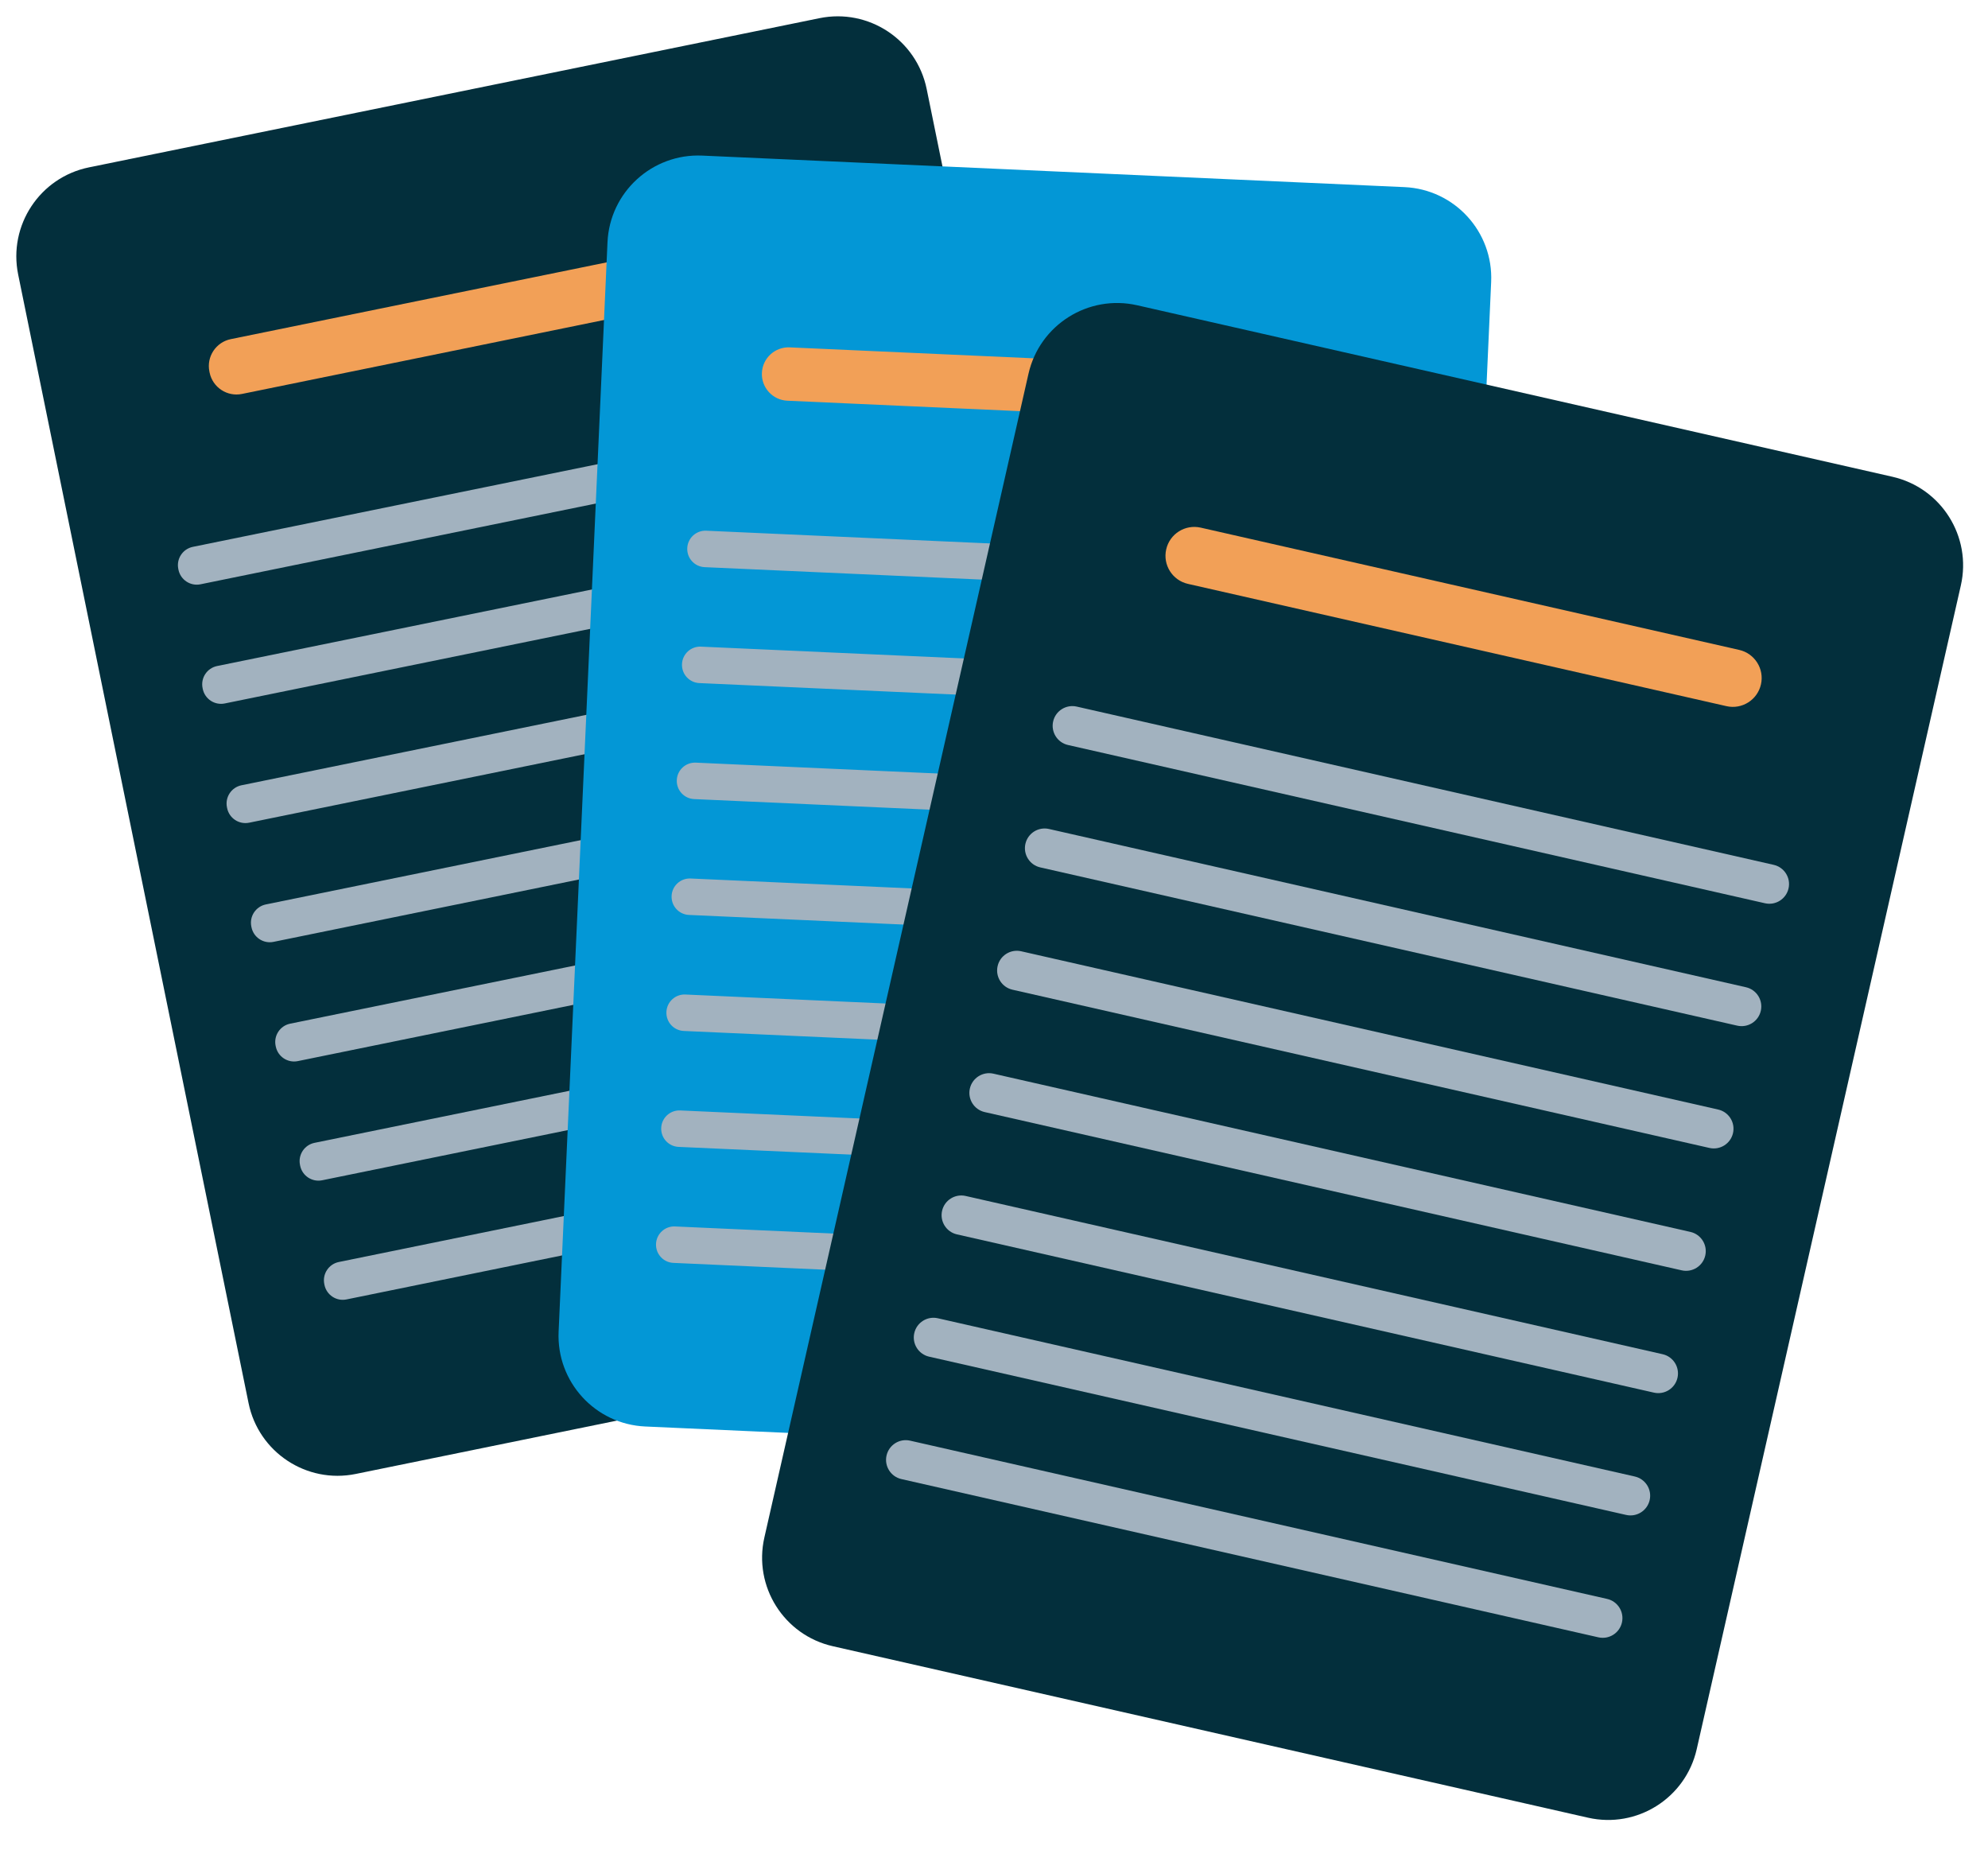 <svg xmlns="http://www.w3.org/2000/svg" width="129" height="120" viewBox="0 0 129 120" fill="none">
  <path d="M53.178 1.179L5.774 10.858C2.585 11.509 0.528 14.622 1.179 17.811L16.129 91.03C16.78 94.218 19.893 96.276 23.082 95.625L70.485 85.946C73.674 85.295 75.731 82.182 75.08 78.993L60.131 5.774C59.48 2.585 56.367 0.528 53.178 1.179Z" fill="#032F3C"/>
  <path d="M49.097 15.035L14.974 22.002C14.012 22.199 13.391 23.138 13.587 24.101L13.601 24.171C13.798 25.133 14.738 25.754 15.7 25.558L49.823 18.59C50.785 18.394 51.407 17.454 51.21 16.492L51.196 16.422C50.999 15.459 50.06 14.838 49.097 15.035Z" fill="#F2A057"/>
  <path d="M56.637 26.469L12.513 35.478C11.858 35.612 11.435 36.252 11.569 36.907L11.58 36.962C11.714 37.617 12.354 38.04 13.009 37.907L57.133 28.897C57.788 28.764 58.211 28.124 58.077 27.468L58.066 27.413C57.932 26.758 57.292 26.335 56.637 26.469Z" fill="#A2B2BF"/>
  <path d="M58.213 34.2L14.09 43.209C13.434 43.343 13.011 43.983 13.145 44.638L13.156 44.693C13.29 45.349 13.93 45.772 14.585 45.638L58.709 36.629C59.365 36.495 59.787 35.855 59.654 35.199L59.642 35.144C59.508 34.489 58.869 34.066 58.213 34.2Z" fill="#A2B2BF"/>
  <path d="M59.795 41.936L15.671 50.945C15.016 51.079 14.593 51.719 14.727 52.374L14.738 52.429C14.872 53.085 15.512 53.508 16.167 53.374L60.291 44.365C60.946 44.231 61.369 43.591 61.235 42.935L61.224 42.88C61.09 42.225 60.45 41.802 59.795 41.936Z" fill="#A2B2BF"/>
  <path d="M61.376 49.667L17.253 58.676C16.597 58.81 16.174 59.45 16.308 60.105L16.319 60.16C16.453 60.816 17.093 61.239 17.748 61.105L61.872 52.096C62.528 51.962 62.95 51.322 62.817 50.666L62.805 50.611C62.672 49.956 62.032 49.533 61.376 49.667Z" fill="#A2B2BF"/>
  <path d="M62.953 57.403L18.829 66.412C18.174 66.546 17.751 67.186 17.884 67.841L17.896 67.897C18.03 68.552 18.669 68.975 19.325 68.841L63.449 59.832C64.104 59.698 64.527 59.058 64.393 58.403L64.382 58.348C64.248 57.692 63.608 57.269 62.953 57.403Z" fill="#A2B2BF"/>
  <path d="M64.534 65.134L20.411 74.143C19.755 74.277 19.332 74.917 19.466 75.572L19.477 75.627C19.611 76.283 20.251 76.706 20.907 76.572L65.03 67.563C65.686 67.429 66.109 66.789 65.975 66.134L65.963 66.079C65.83 65.423 65.19 65 64.534 65.134Z" fill="#A2B2BF"/>
  <path d="M66.111 72.865L21.987 81.874C21.332 82.008 20.909 82.648 21.043 83.303L21.054 83.359C21.188 84.014 21.828 84.437 22.483 84.303L66.607 75.294C67.262 75.16 67.685 74.52 67.551 73.865L67.54 73.81C67.406 73.154 66.766 72.731 66.111 72.865Z" fill="#A2B2BF"/>
  <path d="M91.137 12.14L45.572 10.095C42.32 9.949 39.566 12.467 39.42 15.718L36.248 86.395C36.102 89.646 38.619 92.4 41.871 92.546L87.436 94.591C90.688 94.737 93.442 92.22 93.588 88.969L96.76 18.292C96.906 15.04 94.389 12.286 91.137 12.14Z" fill="#0397D6"/>
  <path d="M84.365 24.022L51.248 22.536C50.291 22.493 49.482 23.233 49.439 24.189C49.396 25.145 50.136 25.955 51.092 25.997L84.209 27.484C85.165 27.527 85.975 26.787 86.018 25.831C86.061 24.875 85.321 24.065 84.365 24.022Z" fill="#F2A057"/>
  <path d="M88.698 36.355L45.829 34.431C45.177 34.401 44.625 34.906 44.596 35.557L44.596 35.562C44.567 36.214 45.071 36.765 45.722 36.795L88.592 38.719C89.244 38.748 89.795 38.244 89.825 37.592L89.825 37.587C89.854 36.936 89.35 36.384 88.698 36.355Z" fill="#A2B2BF"/>
  <path d="M88.356 43.876L45.486 41.952C44.835 41.922 44.283 42.427 44.254 43.078L44.254 43.083C44.225 43.735 44.729 44.286 45.38 44.316L88.25 46.24C88.901 46.269 89.453 45.765 89.483 45.113L89.483 45.108C89.512 44.457 89.008 43.905 88.356 43.876Z" fill="#A2B2BF"/>
  <path d="M88.019 51.402L45.15 49.478C44.498 49.449 43.946 49.953 43.917 50.605L43.917 50.61C43.888 51.261 44.392 51.813 45.043 51.842L87.913 53.766C88.564 53.795 89.116 53.291 89.145 52.64L89.146 52.635C89.175 51.983 88.671 51.431 88.019 51.402Z" fill="#A2B2BF"/>
  <path d="M87.682 58.918L44.813 56.994C44.161 56.965 43.609 57.469 43.58 58.121L43.58 58.126C43.551 58.777 44.055 59.329 44.707 59.358L87.576 61.282C88.228 61.312 88.779 60.807 88.809 60.156L88.809 60.151C88.838 59.499 88.334 58.948 87.682 58.918Z" fill="#A2B2BF"/>
  <path d="M87.345 66.445L44.476 64.521C43.824 64.491 43.273 64.996 43.243 65.647L43.243 65.652C43.214 66.304 43.718 66.856 44.37 66.885L87.239 68.809C87.891 68.838 88.442 68.334 88.472 67.682L88.472 67.677C88.501 67.026 87.997 66.474 87.345 66.445Z" fill="#A2B2BF"/>
  <path d="M87.008 73.966L44.139 72.042C43.487 72.013 42.935 72.517 42.906 73.168L42.906 73.174C42.877 73.825 43.381 74.377 44.032 74.406L86.902 76.33C87.554 76.359 88.105 75.855 88.135 75.204L88.135 75.198C88.164 74.547 87.66 73.995 87.008 73.966Z" fill="#A2B2BF"/>
  <path d="M86.671 81.493L43.802 79.568C43.15 79.539 42.599 80.043 42.569 80.695L42.569 80.7C42.54 81.351 43.044 81.903 43.696 81.932L86.565 83.857C87.217 83.886 87.768 83.382 87.798 82.73L87.798 82.725C87.827 82.074 87.323 81.522 86.671 81.493Z" fill="#A2B2BF"/>
  <path d="M122.795 30.93L73.79 19.805C70.616 19.085 67.459 21.074 66.738 24.248L49.599 99.75C48.878 102.924 50.867 106.081 54.041 106.801L103.046 117.926C106.22 118.646 109.377 116.658 110.098 113.484L127.238 37.982C127.958 34.808 125.969 31.651 122.795 30.93Z" fill="#032F3C"/>
  <path d="M112.857 42.164L77.912 34.231C76.904 34.003 75.902 34.634 75.674 35.642C75.445 36.649 76.076 37.651 77.084 37.88L112.029 45.813C113.036 46.042 114.038 45.41 114.267 44.403C114.496 43.395 113.864 42.393 112.857 42.164Z" fill="#F2A057"/>
  <path d="M115.094 56.108L69.867 45.841C69.179 45.685 68.494 46.116 68.338 46.804C68.182 47.492 68.613 48.177 69.301 48.333L114.528 58.6C115.217 58.757 115.901 58.325 116.057 57.637C116.214 56.949 115.782 56.264 115.094 56.108Z" fill="#A2B2BF"/>
  <path d="M113.295 64.049L68.067 53.781C67.379 53.625 66.695 54.056 66.538 54.745C66.382 55.433 66.813 56.117 67.502 56.274L112.729 66.541C113.417 66.697 114.102 66.266 114.258 65.578C114.414 64.889 113.983 64.205 113.295 64.049Z" fill="#A2B2BF"/>
  <path d="M111.49 71.983L66.263 61.715C65.575 61.559 64.89 61.99 64.734 62.679C64.578 63.367 65.009 64.051 65.697 64.208L110.925 74.475C111.613 74.631 112.297 74.2 112.454 73.512C112.61 72.823 112.179 72.139 111.49 71.983Z" fill="#A2B2BF"/>
  <path d="M109.691 79.923L64.463 69.656C63.775 69.5 63.091 69.931 62.934 70.619C62.778 71.307 63.209 71.992 63.898 72.148L109.125 82.415C109.813 82.571 110.498 82.14 110.654 81.452C110.81 80.764 110.379 80.079 109.691 79.923Z" fill="#A2B2BF"/>
  <path d="M107.888 87.857L62.66 77.59C61.972 77.434 61.287 77.865 61.131 78.553C60.975 79.241 61.406 79.926 62.094 80.082L107.322 90.349C108.01 90.505 108.695 90.074 108.851 89.386C109.007 88.698 108.576 88.013 107.888 87.857Z" fill="#A2B2BF"/>
  <path d="M106.083 95.791L60.856 85.524C60.167 85.368 59.483 85.799 59.327 86.487C59.17 87.175 59.602 87.86 60.29 88.016L105.517 98.283C106.206 98.44 106.89 98.008 107.046 97.32C107.203 96.632 106.771 95.948 106.083 95.791Z" fill="#A2B2BF"/>
  <path d="M104.284 103.732L59.056 93.465C58.368 93.308 57.684 93.74 57.527 94.428C57.371 95.116 57.802 95.8 58.49 95.957L103.718 106.224C104.406 106.38 105.091 105.949 105.247 105.261C105.403 104.572 104.972 103.888 104.284 103.732Z" fill="#A2B2BF"/>
</svg>